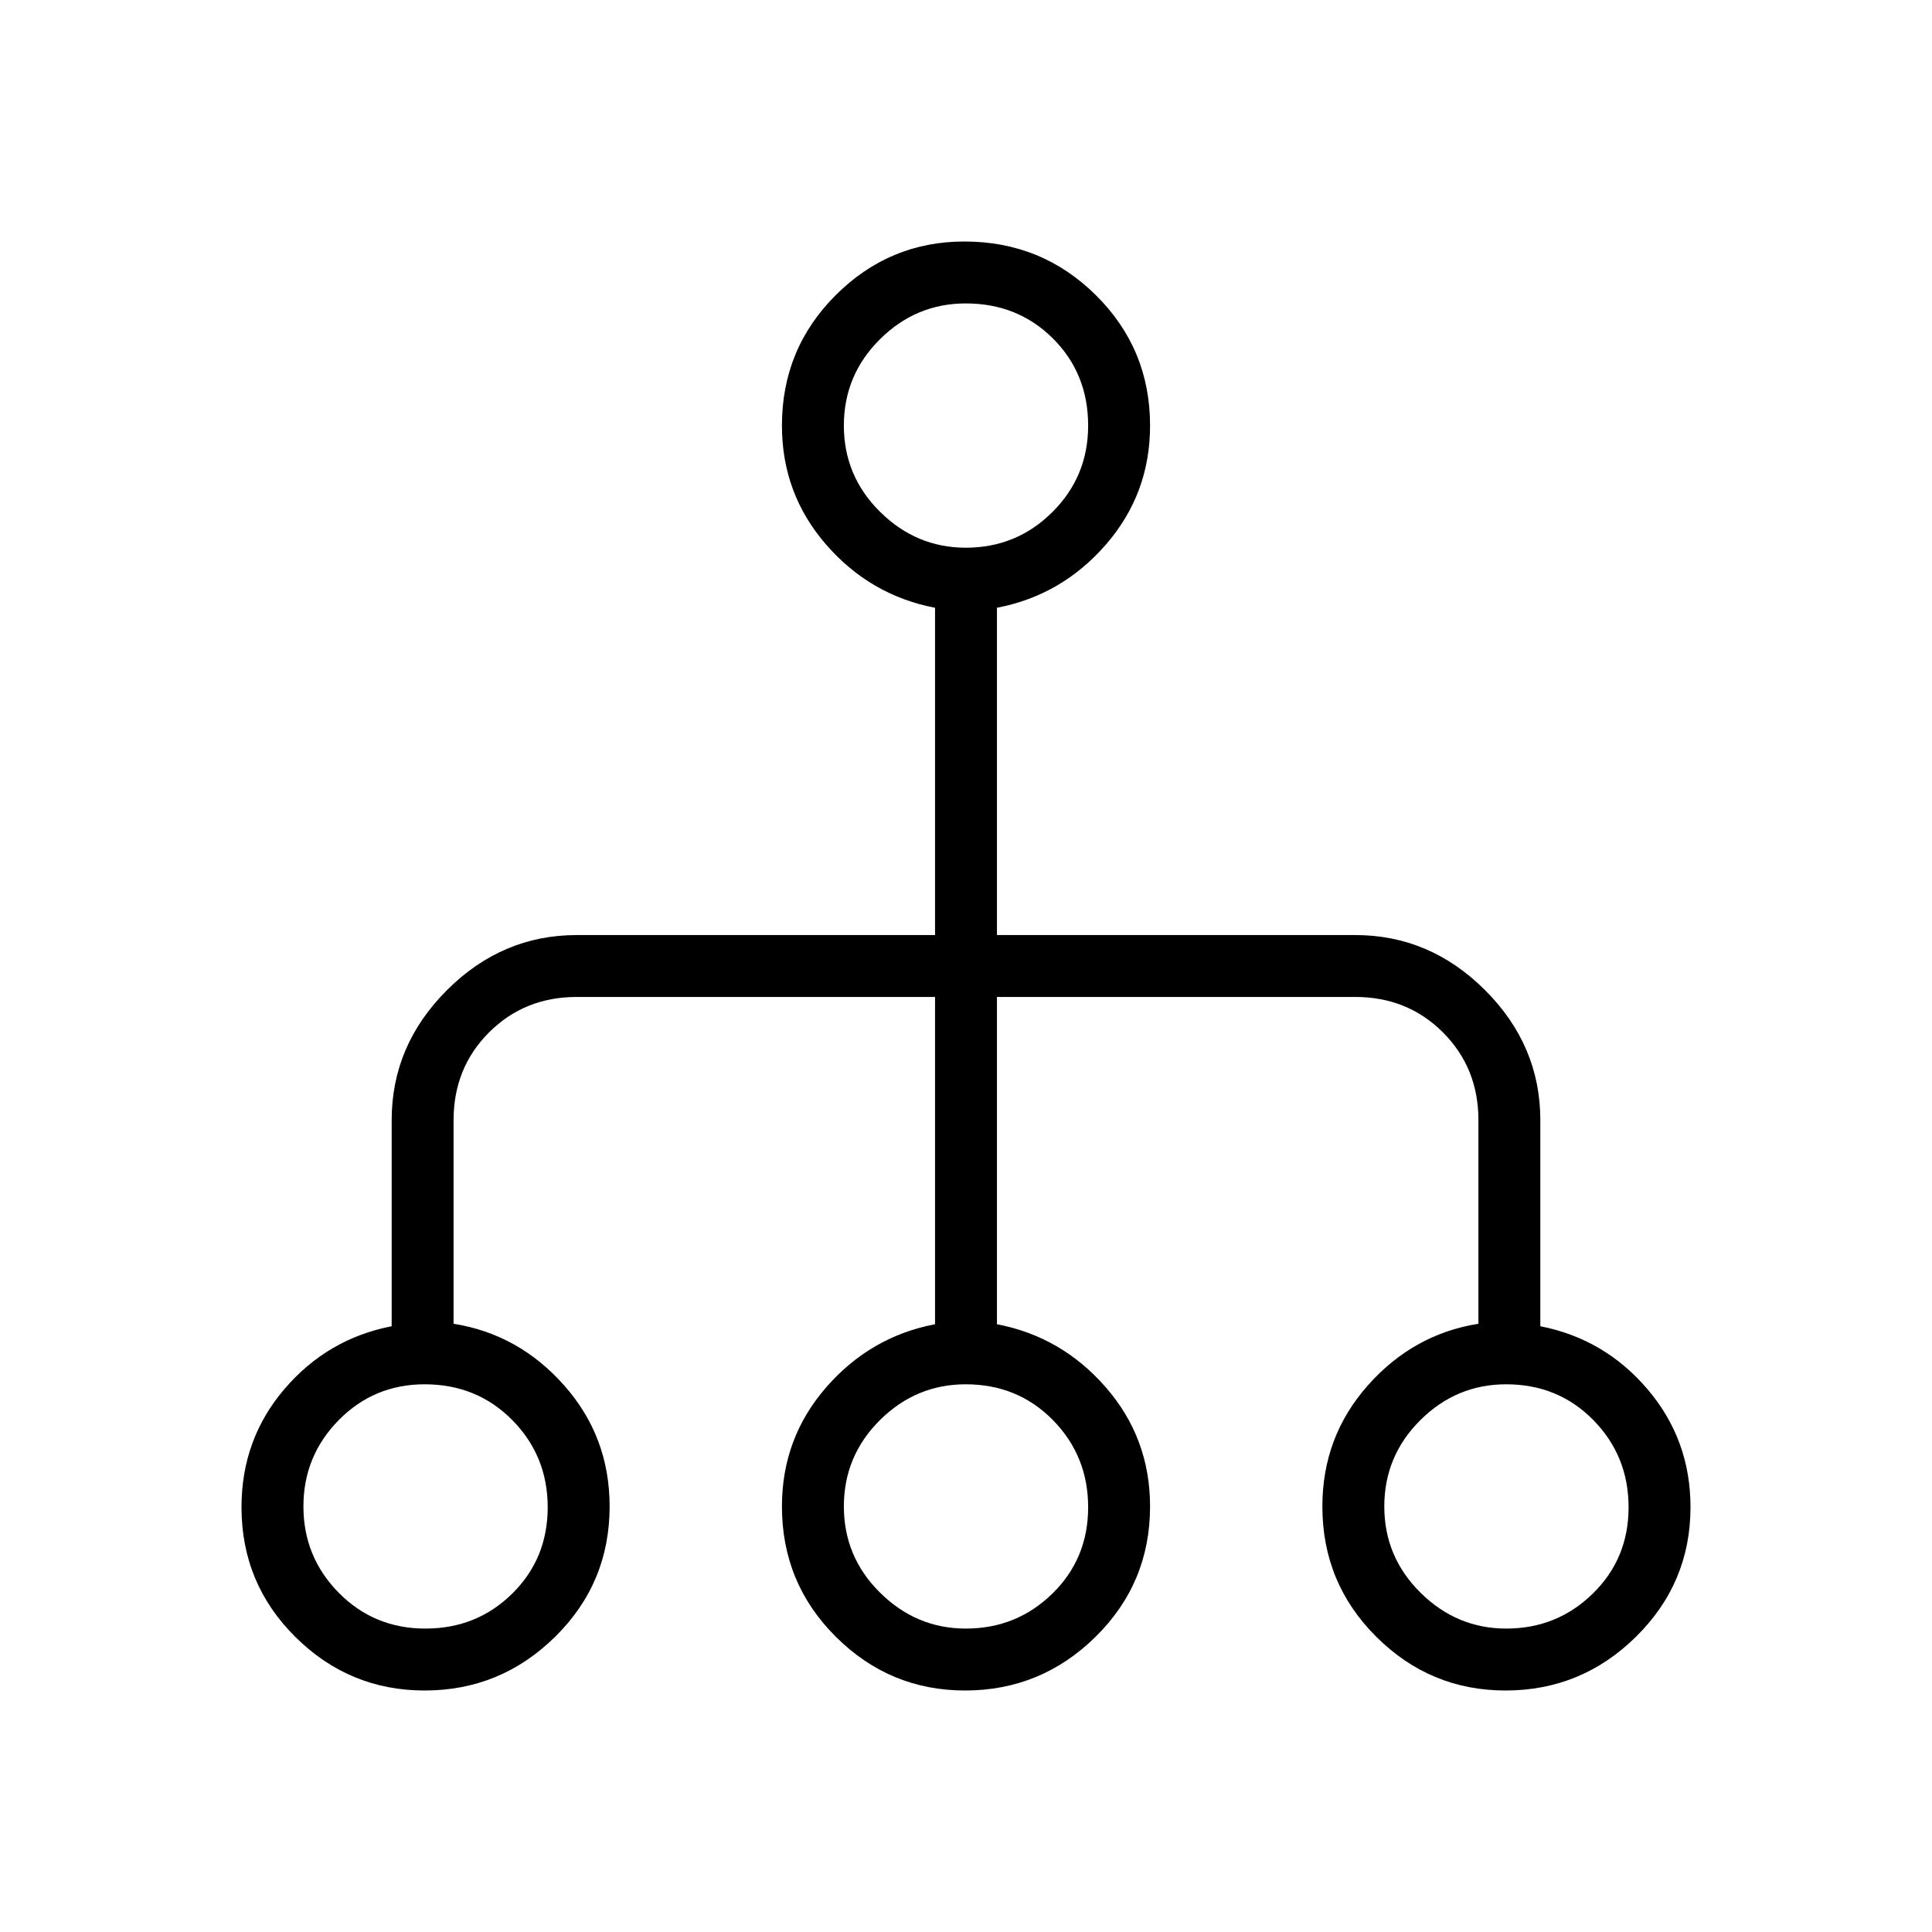 <svg xmlns="http://www.w3.org/2000/svg" width="48" height="48" viewBox="0 -960 960 960"><path d="M211.01-120q-37.41 0-64.21-26.57Q120-173.14 120-211.1q0-33.75 21.35-58.71 21.34-24.97 53.27-31.19v-102.38q0-37.16 27.42-64.58t64.58-27.42h178V-658q-32.16-6.15-54.12-31.39-21.96-25.24-21.96-59.15 0-38.11 26.7-64.78Q441.94-840 479.2-840q38.42 0 65.34 26.68 26.92 26.67 26.92 64.78 0 33.91-21.96 59.15-21.96 25.24-54.12 31.39v162.62h178q37.16 0 64.58 27.42t27.42 64.58V-301q31.93 6.25 53.27 31.31Q840-244.64 840-211.1q0 37.68-27.09 64.39T748.09-120q-37.41 0-64.21-26.68-26.8-26.67-26.8-64.78 0-34.62 22.57-60.12 22.58-25.5 54.97-30.65v-101.15q0-26-17.62-43.62-17.62-17.62-43.62-17.62h-178V-302q32.16 6.15 54.12 31.39 21.96 25.24 21.96 59.15 0 38.11-27.09 64.78Q517.28-120 479.55-120q-37.41 0-64.21-26.68-26.8-26.67-26.8-64.78 0-33.91 21.96-59.15 21.96-25.24 54.12-31.39v-162.62h-178q-26 0-43.62 17.62-17.62 17.62-17.62 43.62v101.15q32.39 5.15 54.97 30.65 22.57 25.5 22.57 60.12 0 38.11-27.09 64.78Q248.74-120 211.01-120Zm.37-30.77q25.53 0 43.15-17.38 17.62-17.38 17.62-42.89 0-25.5-17.58-43.31-17.58-17.8-43.58-17.8-25.14 0-42.68 17.8-17.54 17.81-17.54 42.89 0 25.08 17.54 42.88 17.54 17.81 43.07 17.81Zm268.54 0q25.22 0 43-17.38 17.77-17.38 17.77-42.89 0-25.5-17.49-43.31-17.49-17.8-43.34-17.8-24.71 0-42.63 17.8-17.92 17.81-17.92 42.89 0 25.08 18.02 42.88 18.02 17.81 42.59 17.81Zm268.53 0q25.23 0 43-17.38 17.78-17.38 17.78-42.89 0-25.5-17.49-43.31-17.49-17.8-43.35-17.8-24.7 0-42.62 17.8-17.92 17.81-17.92 42.89 0 25.08 18.02 42.88 18.01 17.81 42.58 17.81ZM479.92-687.85q25.22 0 43-17.7 17.77-17.7 17.77-42.95 0-25.88-17.49-43.31-17.49-17.42-43.34-17.42-24.71 0-42.63 17.81-17.92 17.8-17.92 42.88 0 25.08 18.02 42.89 18.02 17.8 42.59 17.8Z"/></svg>